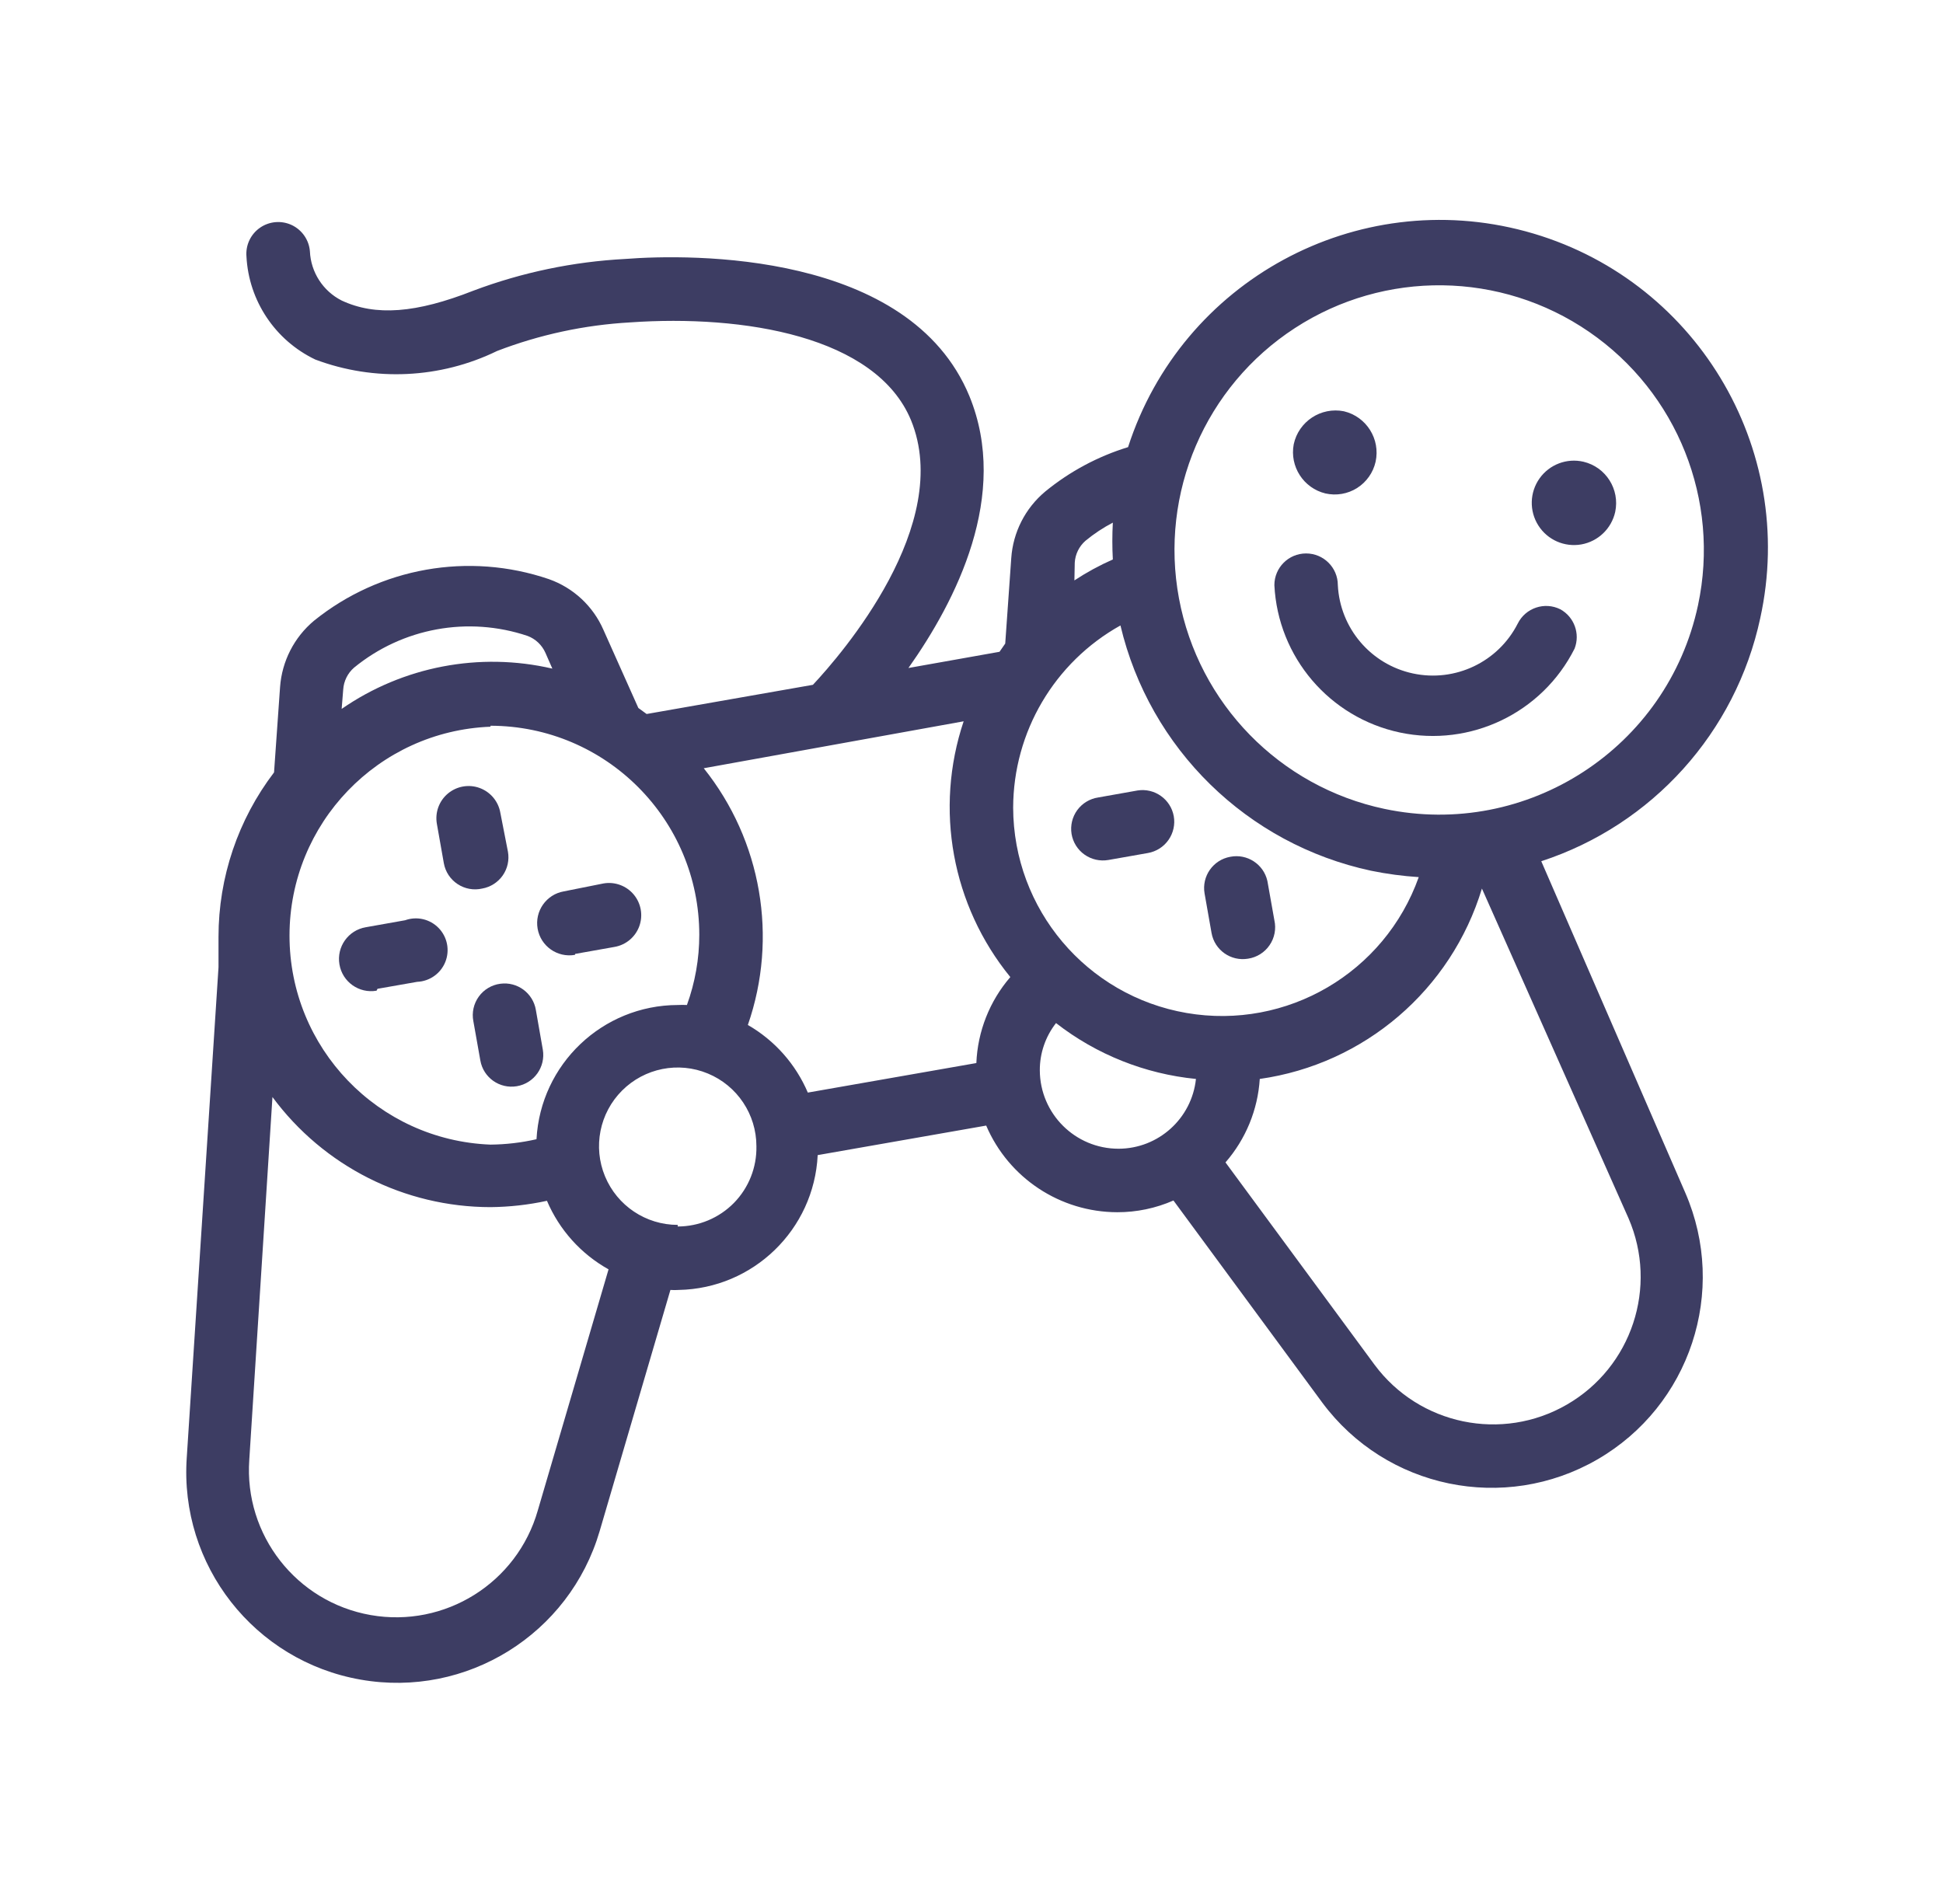<svg width="50" height="49" viewBox="0 0 50 49" fill="none" xmlns="http://www.w3.org/2000/svg">
<g id="Gaming">
<path id="Shape" d="M12.409 22.867C12.623 22.829 12.812 22.708 12.937 22.53C13.061 22.352 13.109 22.133 13.071 21.919L12.875 20.915C12.824 20.623 12.621 20.381 12.343 20.279C12.065 20.177 11.753 20.232 11.526 20.422C11.299 20.612 11.191 20.909 11.242 21.201L11.421 22.213C11.46 22.434 11.588 22.629 11.775 22.752C11.962 22.876 12.191 22.917 12.409 22.867Z" fill="#3D3D63"/>
<path id="Shape_2" d="M9.715 25.447L10.735 25.268C11.057 25.254 11.34 25.054 11.46 24.755C11.579 24.457 11.513 24.116 11.289 23.884C11.066 23.653 10.728 23.574 10.425 23.683L9.412 23.863C8.961 23.94 8.658 24.367 8.735 24.819C8.811 25.27 9.239 25.573 9.69 25.496L9.715 25.447Z" fill="#3D3D63"/>
<path id="Shape_3" d="M12.181 26.28L12.361 27.293C12.439 27.734 12.858 28.029 13.3 27.954C13.744 27.88 14.043 27.459 13.969 27.015L13.79 25.994C13.718 25.558 13.313 25.258 12.875 25.317C12.652 25.346 12.451 25.466 12.32 25.649C12.189 25.831 12.138 26.06 12.181 26.28Z" fill="#3D3D63"/>
<path id="Shape_4" d="M14.802 24.549L15.815 24.369C16.107 24.318 16.349 24.116 16.451 23.837C16.552 23.559 16.498 23.248 16.308 23.021C16.118 22.794 15.821 22.685 15.529 22.736L14.508 22.94C14.057 23.019 13.756 23.449 13.835 23.9C13.914 24.351 14.343 24.652 14.794 24.574L14.802 24.549Z" fill="#3D3D63"/>
<path id="Shape_5" d="M29.274 20.343L28.261 20.523C28.045 20.555 27.851 20.672 27.721 20.849C27.593 21.025 27.54 21.246 27.575 21.462C27.611 21.677 27.731 21.869 27.909 21.994C28.087 22.12 28.308 22.169 28.522 22.132L29.543 21.952C29.756 21.914 29.946 21.793 30.07 21.615C30.194 21.438 30.243 21.218 30.205 21.005C30.126 20.568 29.712 20.274 29.274 20.343Z" fill="#3D3D63"/>
<path id="Shape_6" d="M31.658 22.05C31.218 22.129 30.923 22.548 30.997 22.989L31.177 24.01C31.255 24.451 31.674 24.746 32.116 24.672C32.341 24.638 32.542 24.513 32.67 24.325C32.799 24.138 32.844 23.905 32.794 23.683L32.614 22.671C32.516 22.239 32.092 21.964 31.658 22.05Z" fill="#3D3D63"/>
<path id="Shape_7" d="M40.152 15.68C39.748 15.479 39.258 15.644 39.057 16.047C38.554 17.037 37.448 17.564 36.362 17.332C35.277 17.101 34.483 16.168 34.427 15.059C34.427 14.608 34.061 14.243 33.61 14.243C33.159 14.243 32.794 14.608 32.794 15.059C32.886 16.911 34.213 18.468 36.027 18.852C37.841 19.235 39.686 18.349 40.519 16.693C40.668 16.311 40.511 15.877 40.152 15.68Z" fill="#3D3D63"/>
<path id="Shape_8" d="M34.108 12.699C34.388 12.762 34.681 12.712 34.923 12.559C35.165 12.405 35.336 12.162 35.399 11.883C35.526 11.299 35.163 10.722 34.582 10.584C33.992 10.468 33.418 10.846 33.292 11.433C33.184 12.005 33.543 12.562 34.108 12.699Z" fill="#3D3D63"/>
<path id="Shape_9" d="M40.748 11.883C40.319 11.783 39.872 11.953 39.617 12.313C39.363 12.672 39.35 13.149 39.586 13.522C39.821 13.894 40.258 14.087 40.692 14.011C41.126 13.934 41.47 13.603 41.565 13.173C41.687 12.592 41.325 12.02 40.748 11.883Z" fill="#3D3D63"/>
<path id="Shape_10" fill-rule="evenodd" clip-rule="evenodd" d="M45.297 15.909C46.263 11.511 43.607 7.13 39.261 5.954C34.915 4.778 30.411 7.222 29.029 11.507C28.251 11.746 27.527 12.134 26.897 12.65C26.384 13.079 26.068 13.698 26.023 14.365L25.868 16.562L25.721 16.774L23.377 17.191C24.602 15.46 25.991 12.74 24.945 10.192C23.402 6.46 17.775 6.533 16.093 6.664C14.755 6.734 13.435 7.009 12.181 7.481C10.711 8.06 9.665 8.142 8.792 7.734C8.311 7.49 7.999 7.006 7.975 6.468C7.952 6.176 7.774 5.919 7.51 5.793C7.246 5.668 6.934 5.693 6.693 5.859C6.452 6.025 6.318 6.307 6.342 6.599C6.401 7.741 7.081 8.76 8.114 9.253C9.638 9.825 11.33 9.745 12.793 9.032C13.889 8.611 15.043 8.363 16.215 8.297C19.131 8.093 22.544 8.649 23.443 10.813C24.545 13.499 21.662 16.831 20.919 17.624L16.64 18.375L16.427 18.22L15.529 16.211C15.263 15.599 14.754 15.126 14.124 14.904C12.06 14.201 9.779 14.605 8.081 15.974C7.57 16.401 7.255 17.017 7.207 17.681L7.052 19.878C6.126 21.093 5.623 22.579 5.623 24.108V24.312V24.892L4.806 37.51C4.614 40.28 6.546 42.748 9.282 43.226C12.006 43.704 14.653 42.058 15.431 39.404L17.252 33.197C17.323 33.202 17.394 33.202 17.465 33.197C19.384 33.161 20.948 31.644 21.042 29.727L25.378 28.967C25.956 30.318 27.282 31.194 28.751 31.197C29.249 31.198 29.741 31.095 30.197 30.895L34.027 36.097C35.671 38.311 38.715 38.941 41.103 37.561C43.492 36.181 44.467 33.229 43.369 30.698L39.662 22.164C42.52 21.231 44.666 18.848 45.297 15.909ZM27.657 14.479C27.67 14.262 27.77 14.059 27.934 13.916C28.151 13.737 28.387 13.581 28.637 13.45C28.62 13.766 28.62 14.082 28.637 14.398C28.293 14.55 27.962 14.73 27.648 14.937L27.657 14.479ZM25.999 25.145C24.495 23.303 24.042 20.817 24.798 18.563L18.11 19.771C19.598 21.632 20.027 24.127 19.245 26.378C19.935 26.775 20.476 27.386 20.788 28.118L25.125 27.358C25.158 26.543 25.466 25.763 25.999 25.145ZM8.832 17.746C8.846 17.529 8.946 17.326 9.11 17.183C10.359 16.159 12.047 15.851 13.577 16.366C13.781 16.443 13.946 16.599 14.035 16.799L14.214 17.207C12.341 16.773 10.372 17.15 8.792 18.244L8.832 17.746ZM17.995 24.059C17.995 21.09 15.591 18.682 12.622 18.677V18.702C9.733 18.814 7.45 21.189 7.45 24.079C7.45 26.97 9.733 29.345 12.622 29.457C13.02 29.453 13.417 29.407 13.806 29.318C13.91 27.385 15.505 25.87 17.44 25.864C17.519 25.86 17.598 25.86 17.677 25.864C17.887 25.285 17.995 24.674 17.995 24.059ZM13.839 38.873C13.306 40.739 11.449 41.9 9.538 41.564C7.627 41.228 6.279 39.502 6.415 37.567L7.011 28.232C8.327 30.013 10.408 31.064 12.622 31.066C13.111 31.061 13.598 31.007 14.075 30.903C14.393 31.65 14.95 32.271 15.66 32.667L13.839 38.873ZM15.569 30.273C15.883 31.03 16.621 31.523 17.44 31.523V31.564C17.984 31.564 18.506 31.345 18.887 30.957C19.268 30.568 19.476 30.042 19.465 29.498C19.465 28.679 18.972 27.94 18.215 27.627C17.458 27.313 16.587 27.487 16.008 28.066C15.429 28.645 15.255 29.516 15.569 30.273ZM28.784 29.563C27.668 29.563 26.763 28.662 26.758 27.546C26.756 27.105 26.903 26.677 27.175 26.329C28.215 27.139 29.464 27.637 30.776 27.767C30.668 28.786 29.809 29.561 28.784 29.563ZM28.833 16.096C27.132 17.045 26.077 18.837 26.072 20.784C26.078 23.398 27.962 25.628 30.538 26.07C33.114 26.511 35.634 25.035 36.509 22.573C36.098 22.546 35.688 22.492 35.284 22.409C32.095 21.727 29.584 19.27 28.833 16.096ZM41.907 31.352C42.673 33.121 41.991 35.184 40.321 36.148C38.652 37.113 36.524 36.672 35.374 35.125L31.536 29.915C32.058 29.315 32.368 28.56 32.418 27.767C35.114 27.385 37.345 25.473 38.135 22.867L41.907 31.352ZM30.339 15.399C30.843 18.109 32.931 20.247 35.627 20.817C39.303 21.593 42.912 19.247 43.696 15.574C44.271 12.878 43.165 10.102 40.894 8.541C38.623 6.979 35.635 6.94 33.324 8.442C31.013 9.943 29.834 12.69 30.339 15.399Z" fill="#3D3D63"/>
</g>
</svg>
